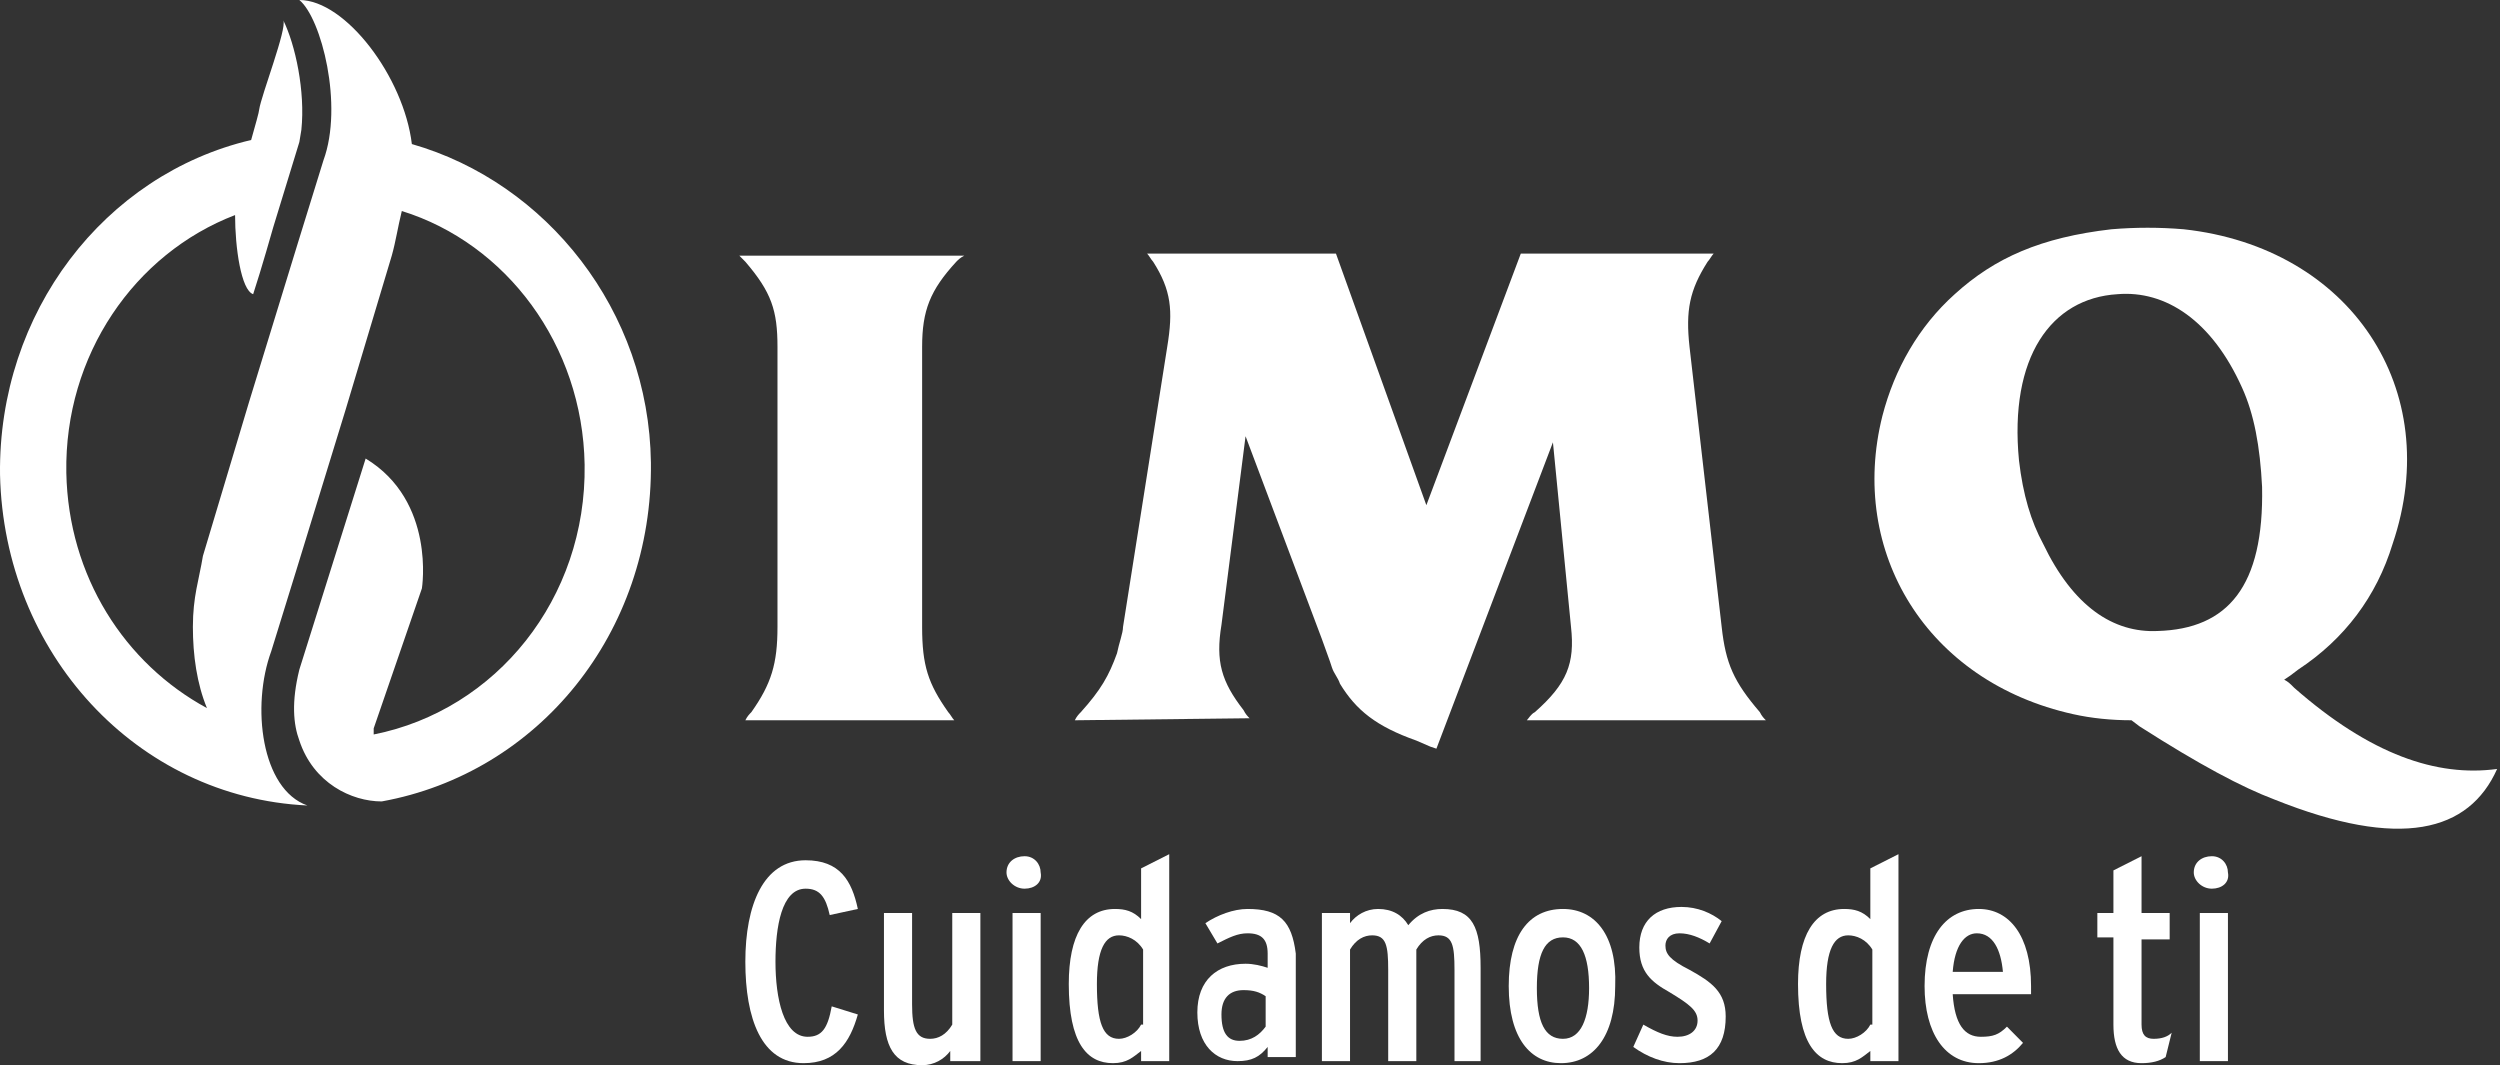<svg width="859" height="366" viewBox="0 0 859 366" fill="none" xmlns="http://www.w3.org/2000/svg">
<rect x="0" y="0" width="859" height="366" fill="#333333" stroke="none"/>
<path fill-rule="evenodd" clip-rule="evenodd" d="M141.514 49.497C138.753 26.491 118.736 0 102.859 0C110.452 6.274 118.045 36.251 111.143 55.074C110.452 57.166 97.337 99.691 85.603 138.034L69.727 191.017C68.346 199.383 66.275 204.96 66.275 215.417C66.275 225.177 67.656 234.937 71.107 243.303C42.806 227.966 23.479 197.989 22.788 162.434C22.098 122 46.258 87.143 80.771 73.897C80.771 85.051 82.842 99.691 86.983 101.086C89.744 92.72 93.886 78.08 93.886 78.08L102.859 48.8L103.55 44.617C104.93 31.371 101.479 15.337 97.337 6.971C98.718 9.76 89.744 32.766 89.054 37.646C89.054 38.343 87.674 43.223 86.293 48.103C35.904 59.954 -0.681 107.36 0.01 163.131C1.39 224.48 46.948 273.977 105.62 276.766C89.744 271.189 86.293 242.606 93.196 223.783C93.886 221.691 107.001 179.166 118.736 140.823L134.612 87.84C135.992 82.96 136.682 78.08 138.063 72.503C173.957 83.657 200.187 118.514 200.877 159.646C201.568 205.657 170.506 244 128.399 252.366V250.274L144.966 202.171C144.966 202.171 149.798 172.194 125.638 157.554L102.859 230.057C100.098 241.211 100.789 248.88 102.859 254.457C107.691 269.097 120.806 275.371 131.16 275.371C185.001 265.611 224.346 217.509 223.656 158.949C222.966 106.663 187.762 62.743 141.514 49.497Z" fill="white"/>
<path fill-rule="evenodd" clip-rule="evenodd" d="M256.099 89.931C265.072 100.388 267.143 106.663 267.143 119.211V215.417C267.143 227.966 265.072 234.937 258.17 244.697C257.479 245.394 256.789 246.091 256.099 247.486H327.887C327.196 246.788 326.506 245.394 325.816 244.697C318.913 234.937 316.842 228.663 316.842 215.417V119.211C316.842 106.663 319.604 99.691 328.577 89.931C329.267 89.234 329.958 88.537 331.338 87.84H254.028" fill="white"/>
<path fill-rule="evenodd" clip-rule="evenodd" d="M429.356 246.789C428.666 246.092 427.975 245.394 427.285 244C419.692 234.24 417.621 227.269 419.692 214.72L427.975 149.886L454.206 219.6L456.967 227.269L457.657 229.36C458.347 231.452 459.728 232.846 460.418 234.937C465.94 244 472.843 249.577 486.648 254.457L491.48 256.549L493.551 257.246L533.586 151.977L539.799 215.417C541.179 227.966 538.418 234.937 527.374 244.697C525.993 245.394 525.303 246.789 524.613 247.486H606.755C606.064 246.789 605.374 246.092 604.684 244.697C595.71 234.24 592.949 227.966 591.569 215.417L580.524 119.212C579.144 106.663 580.524 99.692 586.737 89.932C587.427 89.234 588.117 87.84 588.808 87.143H522.542L490.099 173.589L459.037 87.143H394.152C394.843 87.84 395.533 89.234 396.223 89.932C402.436 99.692 403.126 106.663 401.055 119.212L385.869 215.417C385.869 217.509 384.489 220.994 383.798 224.48C381.037 232.149 378.276 237.029 371.374 244.697C370.683 245.394 369.993 246.092 369.303 247.486L429.356 246.789Z" fill="white"/>
<path fill-rule="evenodd" clip-rule="evenodd" d="M276.117 365.303C261.621 365.303 256.099 349.966 256.099 330.446C256.099 310.926 262.311 295.589 276.807 295.589C288.541 295.589 292.683 302.56 294.754 312.32L285.09 314.412C283.709 308.137 281.639 305.349 276.807 305.349C268.524 305.349 266.453 318.594 266.453 330.446C266.453 342.994 269.214 356.24 277.497 356.24C282.329 356.24 284.4 353.452 285.78 345.783L294.754 348.572C291.993 358.332 287.161 365.303 276.117 365.303Z" fill="white"/>
<path fill-rule="evenodd" clip-rule="evenodd" d="M326.506 364.606V361.12C324.435 363.908 320.984 366 316.842 366C307.178 366 303.727 359.726 303.727 347.177V313.714H313.391V345.086C313.391 353.451 314.771 356.937 319.603 356.937C322.364 356.937 325.125 355.543 327.196 352.057V313.714H336.86V364.606H326.506Z" fill="white"/>
<path fill-rule="evenodd" clip-rule="evenodd" d="M352.046 305.349C348.594 305.349 345.833 302.56 345.833 299.771C345.833 296.286 348.594 294.194 352.046 294.194C355.497 294.194 357.568 296.983 357.568 299.771C358.258 303.257 355.497 305.349 352.046 305.349Z" fill="white"/>
<path d="M357.57 313.712H347.906V364.6H357.57V313.712Z" fill="white"/>
<path fill-rule="evenodd" clip-rule="evenodd" d="M392.082 315.806V298.378L401.745 293.497V364.606H392.082V361.12C389.321 363.212 387.25 365.303 382.418 365.303C373.444 365.303 367.232 358.332 367.232 338.115C367.232 321.383 372.754 312.32 383.108 312.32C386.56 312.32 389.321 313.018 392.082 315.806ZM384.489 356.938C387.25 356.938 390.701 354.846 392.082 352.058H392.772V326.263C390.701 322.777 387.25 321.383 384.489 321.383C379.657 321.383 376.896 326.263 376.896 338.115C376.896 351.36 378.967 356.938 384.489 356.938Z" fill="white"/>
<path fill-rule="evenodd" clip-rule="evenodd" d="M414.17 317.2C418.312 314.411 423.834 312.32 428.666 312.32C439.71 312.32 443.851 316.503 445.232 327.657V363.211H435.568V359.725C432.807 363.211 430.046 364.605 425.214 364.605C417.621 364.605 411.409 359.028 411.409 347.874C411.409 336.72 418.312 331.143 427.975 331.143C430.736 331.143 433.497 331.84 435.568 332.537V327.657C435.568 322.777 433.497 320.685 428.666 320.685C425.214 320.685 422.453 322.08 418.312 324.171L414.17 317.2ZM425.905 357.634C430.046 357.634 432.807 355.543 434.878 352.754V342.297C432.807 340.903 430.736 340.205 427.285 340.205C422.453 340.205 419.692 342.994 419.692 348.571C419.692 354.845 421.763 357.634 425.905 357.634Z" fill="white"/>
<path fill-rule="evenodd" clip-rule="evenodd" d="M499.763 364.605V333.234C499.763 324.868 499.073 321.383 494.241 321.383C491.48 321.383 488.719 322.777 486.648 326.263V364.605H476.985V333.234C476.985 324.868 476.294 321.383 471.463 321.383C468.701 321.383 465.94 322.777 463.87 326.263V364.605H454.206V313.714H463.87V317.2C465.94 314.411 469.392 312.32 473.533 312.32C478.365 312.32 481.817 314.411 483.887 317.897C487.339 313.714 491.48 312.32 495.622 312.32C505.976 312.32 508.737 318.594 508.737 332.537V364.605H499.763Z" fill="white"/>
<path fill-rule="evenodd" clip-rule="evenodd" d="M518.4 338.811C518.4 321.383 525.303 312.32 537.037 312.32C548.081 312.32 555.674 321.383 554.984 338.811C554.984 356.24 547.391 365.303 536.347 365.303C525.993 365.303 518.4 356.937 518.4 338.811ZM528.064 339.508C528.064 351.36 530.825 356.937 537.037 356.937C543.25 356.937 546.011 349.965 546.011 339.508C546.011 328.354 543.25 322.08 537.037 322.08C530.825 322.08 528.064 327.657 528.064 339.508Z" fill="white"/>
<path fill-rule="evenodd" clip-rule="evenodd" d="M577.073 365.303C571.551 365.303 566.029 363.211 561.197 359.726L564.648 352.057C569.48 354.846 572.932 356.24 576.383 356.24C580.525 356.24 583.286 354.149 583.286 350.663C583.286 347.177 580.524 345.086 573.622 340.903C567.409 337.417 563.268 333.931 563.268 325.566C563.268 316.503 568.79 311.623 577.763 311.623C583.286 311.623 588.117 313.714 591.569 316.503L587.427 324.171C583.976 322.08 580.525 320.686 577.073 320.686C573.622 320.686 572.241 322.777 572.241 324.869C572.241 327.657 573.622 329.749 580.525 333.234C588.117 337.417 592.949 340.903 592.949 349.269C592.949 360.423 587.427 365.303 577.073 365.303Z" fill="white"/>
<path fill-rule="evenodd" clip-rule="evenodd" d="M642.648 315.806V298.378L652.312 293.497V364.606H642.648V361.12C639.887 363.212 637.816 365.303 632.984 365.303C624.011 365.303 617.799 358.332 617.799 338.115C617.799 321.383 623.321 312.32 633.675 312.32C637.126 312.32 639.887 313.018 642.648 315.806ZM635.055 356.938C637.816 356.938 641.268 354.846 642.648 352.058H643.339V326.263C641.268 322.777 637.816 321.383 635.055 321.383C630.223 321.383 627.462 326.263 627.462 338.115C627.462 351.36 629.533 356.938 635.055 356.938Z" fill="white"/>
<path fill-rule="evenodd" clip-rule="evenodd" d="M679.923 312.32C690.277 312.32 697.87 321.383 697.87 338.811V341.6H670.949C671.639 352.057 675.091 356.24 680.613 356.24C684.755 356.24 686.825 355.543 689.586 352.754L695.109 358.331C691.657 362.514 686.825 365.303 679.923 365.303C668.188 365.303 661.285 354.845 661.285 338.811C661.285 321.383 668.878 312.32 679.923 312.32ZM679.232 320.685C675.091 320.685 671.639 324.868 670.949 333.931H688.206C687.516 326.263 684.755 320.685 679.232 320.685Z" fill="white"/>
<path fill-rule="evenodd" clip-rule="evenodd" d="M744.118 363.211C742.047 364.606 739.286 365.303 735.834 365.303C728.932 365.303 726.171 360.423 726.171 352.057V322.08H720.648V313.714H726.171V299.074L735.834 294.194V313.714H745.498V322.777H735.834V352.057C735.834 355.543 737.215 356.937 739.976 356.937C742.737 356.937 744.808 356.24 746.188 354.846L744.118 363.211Z" fill="white"/>
<path fill-rule="evenodd" clip-rule="evenodd" d="M759.994 305.349C756.542 305.349 753.781 302.56 753.781 299.771C753.781 296.286 756.542 294.194 759.994 294.194C763.445 294.194 765.516 296.983 765.516 299.771C766.206 303.257 763.445 305.349 759.994 305.349Z" fill="white"/>
<path d="M765.519 313.712H755.855V364.6H765.519V313.712Z" fill="white"/>
<path fill-rule="evenodd" clip-rule="evenodd" d="M784.844 233.542C786.224 234.24 786.915 234.937 788.295 236.331C814.525 259.337 837.304 267.005 858.012 264.217C848.348 285.828 824.879 292.103 781.393 274.674C770.348 270.491 755.853 262.822 735.145 249.577L732.383 247.485C725.481 247.485 718.578 246.788 712.366 245.394C661.976 234.24 635.056 189.622 646.79 142.914C650.932 126.88 659.215 112.24 671.64 101.085C685.445 88.537 701.321 81.565 725.481 78.777C733.764 78.08 742.047 78.08 750.33 78.777C807.623 85.051 840.065 133.851 822.118 186.834C816.596 204.96 805.552 219.6 789.676 230.057L786.915 232.148L784.844 233.542ZM702.012 186.834C712.366 208.445 726.171 217.508 741.357 216.811C765.516 216.114 777.941 201.474 777.251 167.314C776.561 153.371 774.49 142.217 770.348 133.154C759.994 110.148 744.118 99.691 727.552 101.085C704.773 102.48 690.277 122.697 693.729 158.251C695.109 170.102 697.87 179.165 702.012 186.834Z" fill="white"/>
</svg>
